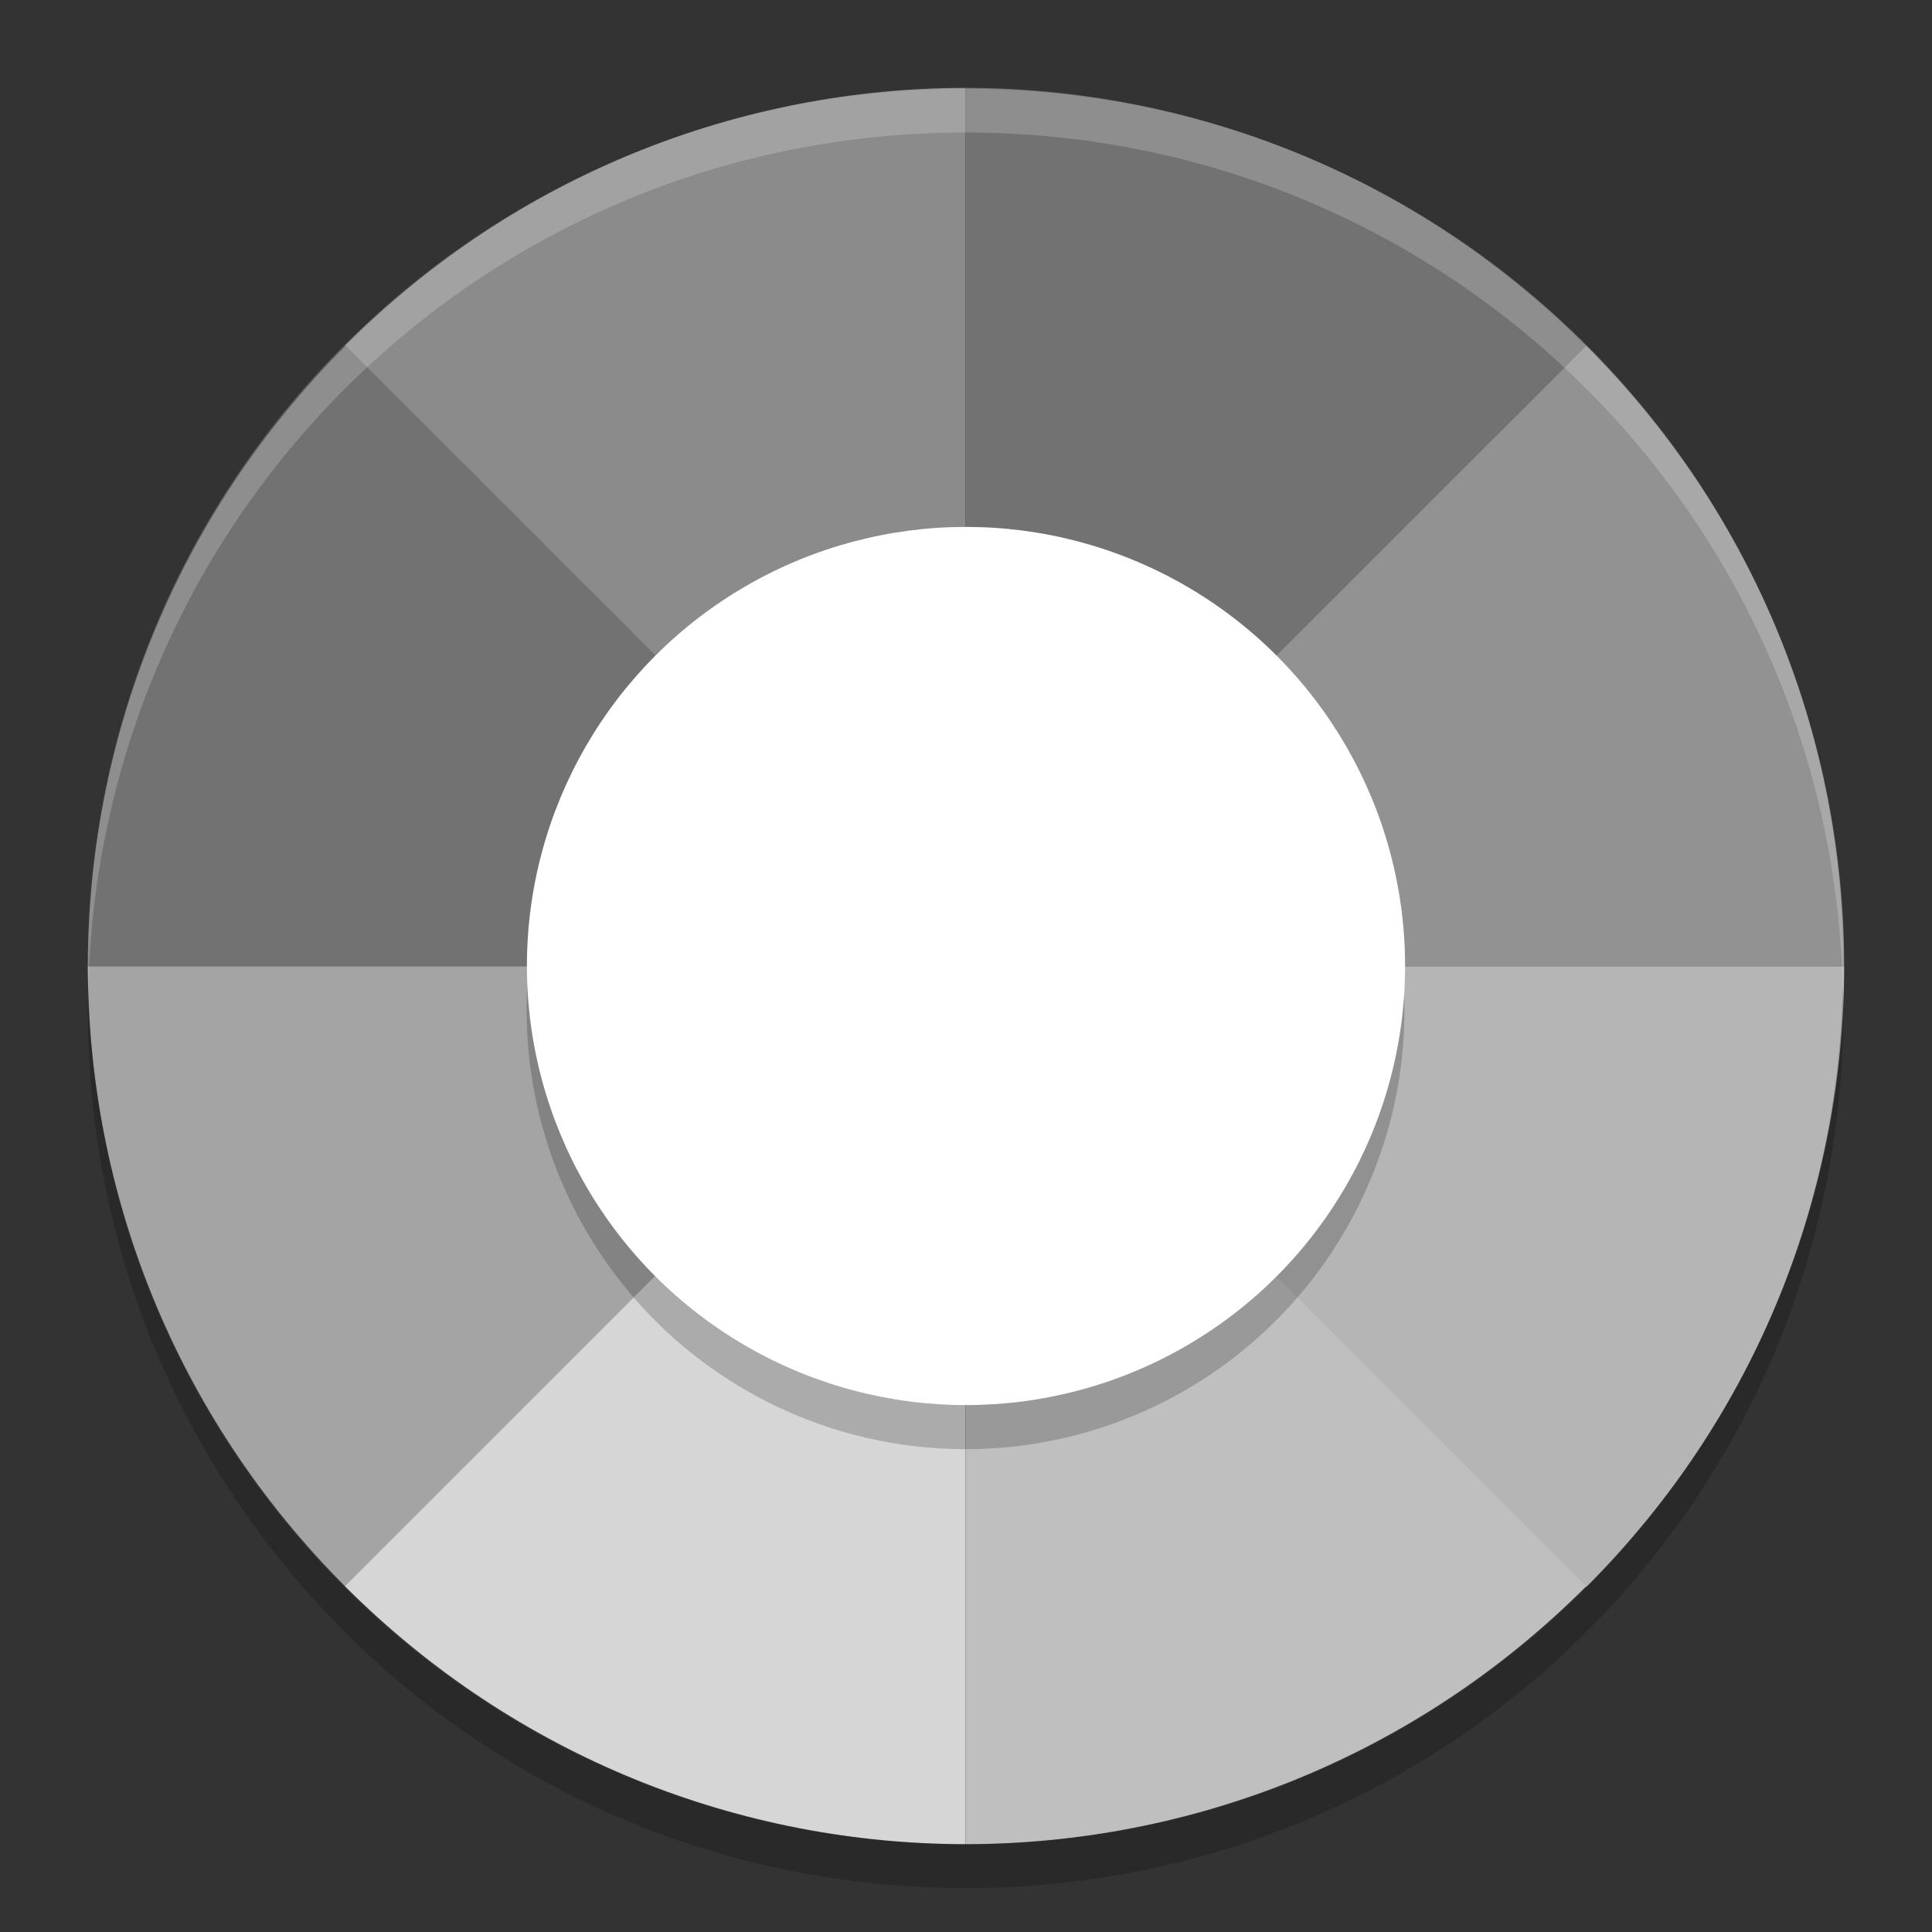 <svg xmlns="http://www.w3.org/2000/svg" width="22" height="22" version="1">
 <rect width="100%" height="100%" fill="#333333" stroke="none"/>
 <path fill="#8b8b8b" d="m3.928 3.937c1.956-1.956 4.515-2.935 7.067-2.937v10.005z"/>
 <path fill="#727272" d="m18.063 3.937c-1.956-1.956-4.515-2.935-7.068-2.937v10.005z"/>
 <path fill="#727272" d="m3.937 3.936c-1.956 1.956-2.935 4.515-2.937 7.067h10.005z"/>
 <path fill="#a4a4a4" d="m3.937 18.071c-1.956-1.956-2.935-4.515-2.937-7.068h10.005z"/>
 <path fill="#929292" d="m18.063 3.936c1.956 1.956 2.935 4.515 2.937 7.067h-10.005z"/>
 <path fill="#b5b5b5" d="m18.063 18.071c1.956-1.956 2.935-4.515 2.937-7.068h-10.005z"/>
 <path fill="#d6d6d6" d="m3.928 18.063c1.956 1.956 4.515 2.935 7.067 2.937v-10.005z"/>
 <path fill="#bfbfbf" d="m18.063 18.063c-1.956 1.956-4.515 2.935-7.068 2.937v-10.005z"/>
 <path fill="#fff" opacity=".2" d="m10.995 1.009c-5.537 0-9.995 4.458-9.995 9.996 0 0.084 0.004 0.166 0.006 0.25 0.132-5.42 4.536-9.746 9.989-9.746s9.857 4.325 9.989 9.746c0.002-0.083 0.006-0.166 0.006-0.25 0-5.537-4.458-9.995-9.995-9.995z"/>
 <path opacity=".2" d="m1.006 11.255c-0.002 0.083-0.006 0.166-0.006 0.25 0 5.537 4.458 9.995 9.995 9.995 5.537 0 9.995-4.458 9.995-9.995 0-0.084-0.004-0.166-0.006-0.25-0.132 5.42-4.536 9.746-9.989 9.746-5.454 0-9.857-4.325-9.989-9.746z"/>
 <circle opacity=".2" cx="10.995" cy="11.504" r="4.998"/>
 <circle fill="#fff" cx="11" cy="11" r="5"/>
</svg>
